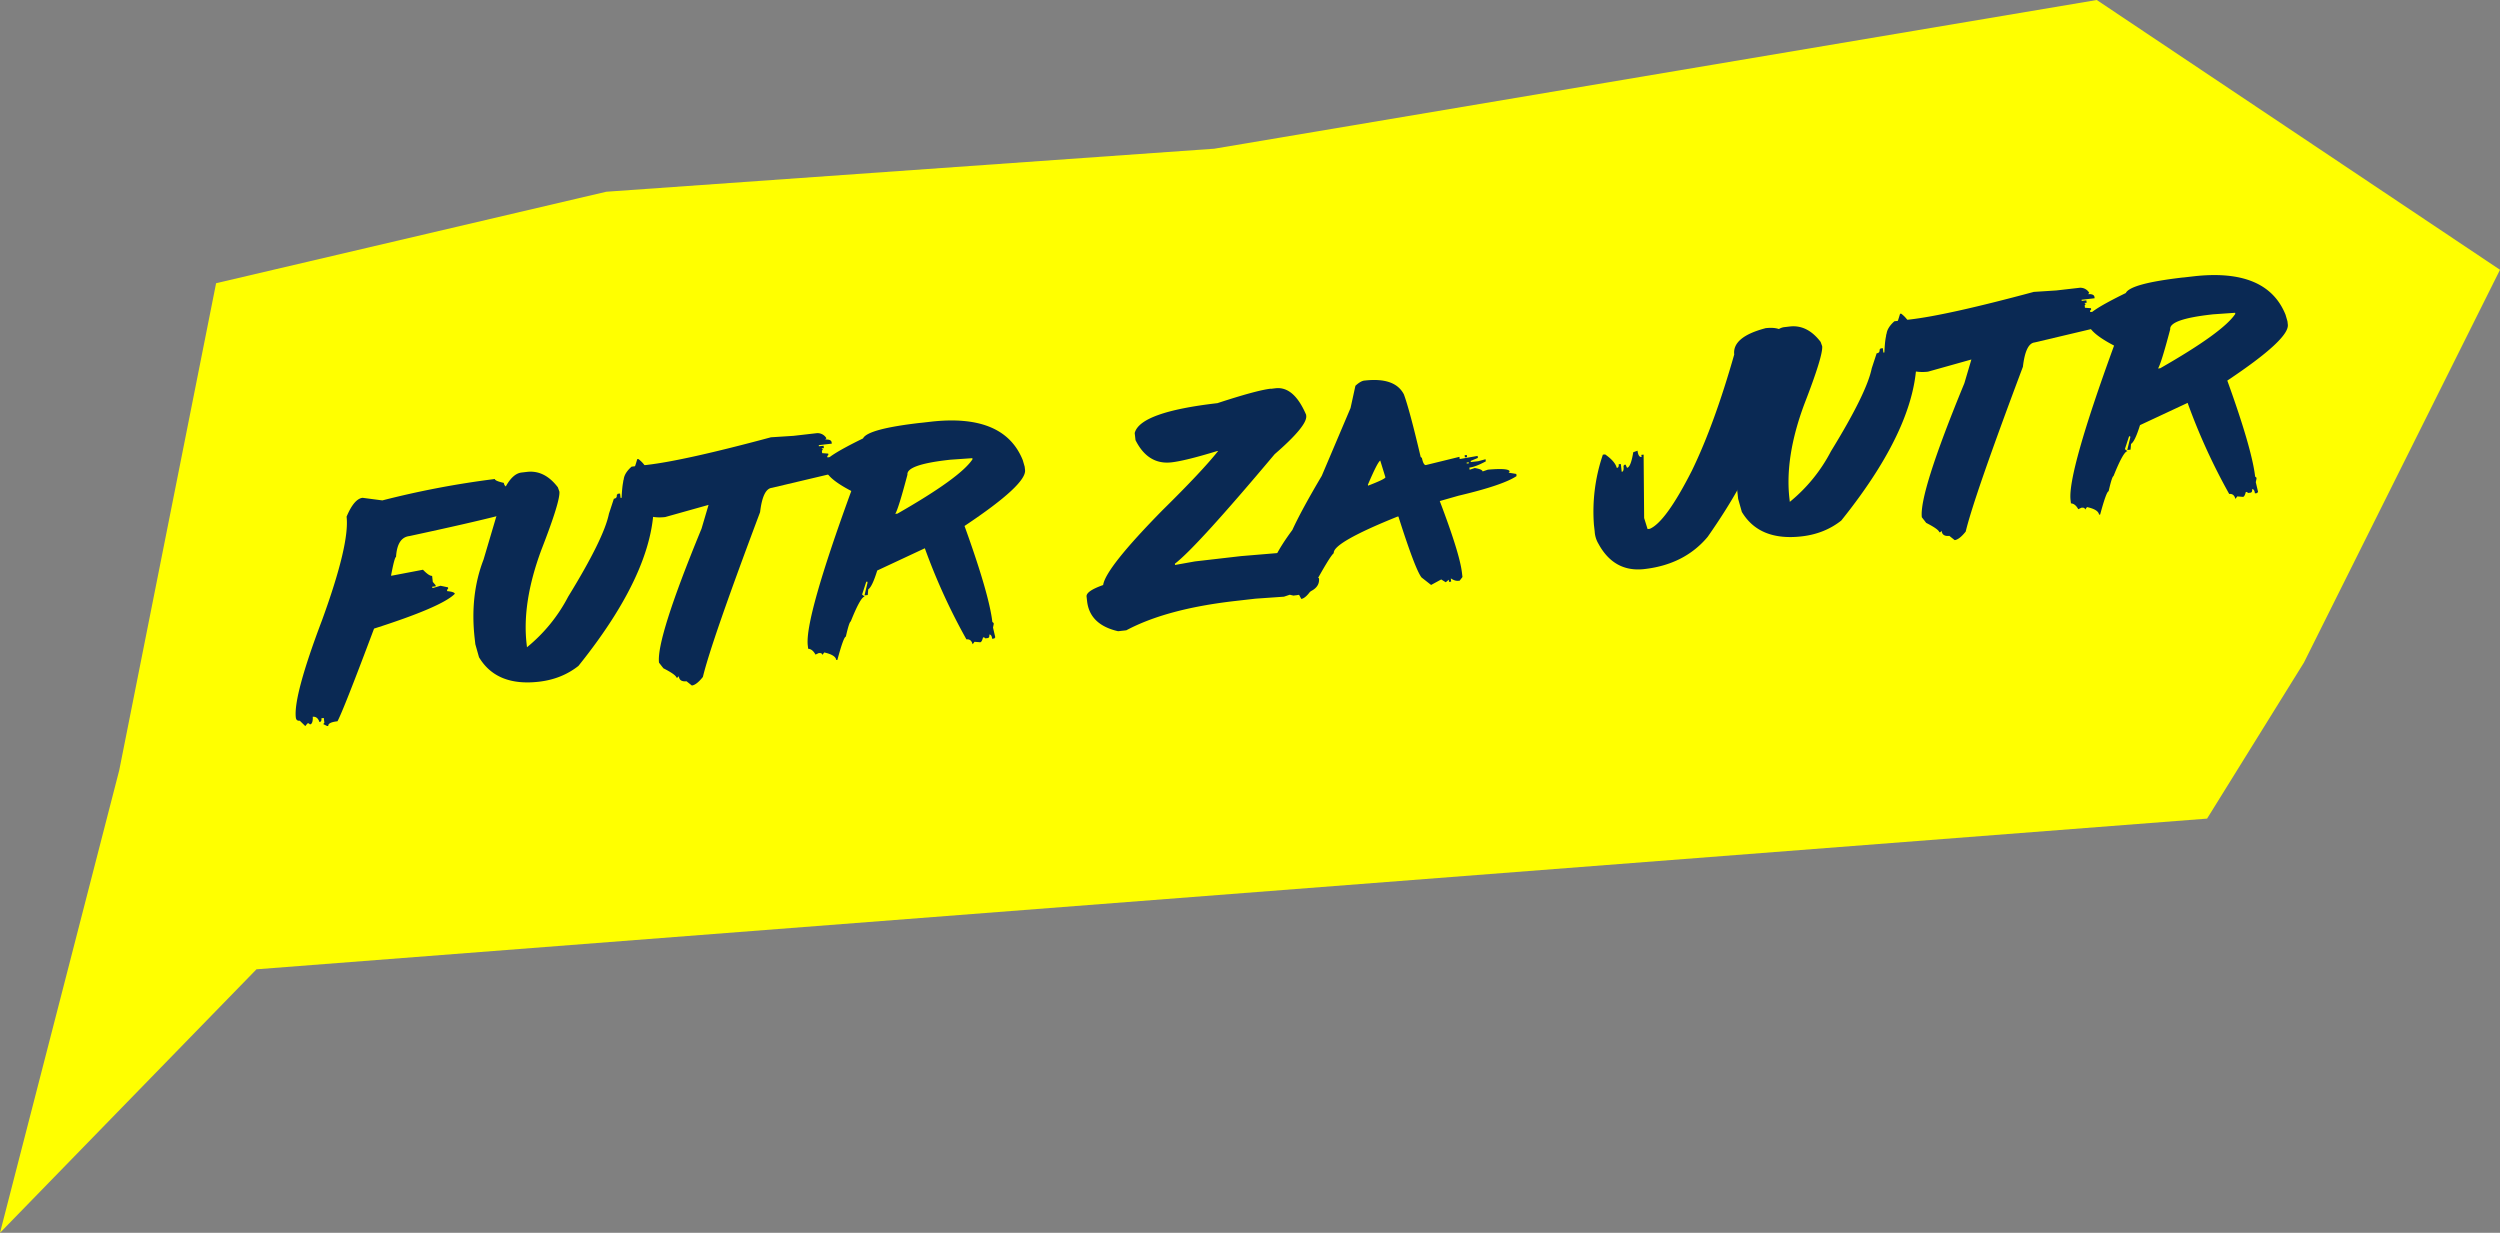 <svg xmlns="http://www.w3.org/2000/svg" viewBox="0 0 618 304.75">
  <rect x="0" y="0" width="618" height="304.75" fill="#808080" stroke="none"/>
  <path fill="#ff0" d="m0 304.75 29.48-114.36L53.42 70.01l96.44-22.61 150.31-10.64L518.32 0 618 66.69l-48.47 97.1-23.94 38.57L63.4 239.61 0 304.75z"/>
  <path fill="#0a2954" d="M122.32 118.42c.04.31.78.63 2.23.95.08.73.63 1.16 1.64 1.3l.04.31-.25.31.04.31c.77-.09 1.18.06 1.22.46l-.25.31c.94-.11 2.23.75 3.87 2.56.09.79-9.8 3.32-29.66 7.59-2 .23-3.1 1.95-3.3 5.16-.25.03-.66 1.57-1.24 4.64l.28-.03 7.62-1.45c1.03 1.06 1.78 1.57 2.26 1.51l.17 1.5.69.81.03.28-.87.1.04.31.28-.03 1.74-.52 1.85.39.04.31-.28.32.04.31c1.22.11 1.84.34 1.88.67-2.16 2.17-8.81 5.03-19.96 8.59-5.05 13.47-8.07 21.11-9.04 22.91-1.58.18-2.34.56-2.27 1.15l-.28.03-.97-.49.28-.32-.14-1.19-.59.07c.07.58-.1.9-.49.94-.32-.96-.88-1.39-1.67-1.3l.03.28c-.01 1.01-.24 1.55-.7 1.6l-.32-.28-.31.04-.53.66-1.36-1.33c-.58.07-.91-.2-.98-.8-.41-3.54 1.76-11.58 6.5-24.1 4.55-12.51 6.57-21.02 6.05-25.54 1.24-2.95 2.56-4.5 3.96-4.66l4.88.64a222.98 222.98 0 0 1 27.81-5.29Z"/>
  <path fill="#0a2954" d="m128.91 116.81 1.37-.16c2.89-.33 5.44.94 7.62 3.81l.38 1.06c.17 1.52-1.3 6.3-4.43 14.34-3.24 8.71-4.46 16.48-3.67 23.33l.09.81a39.74 39.74 0 0 0 10.18-12.5c5.9-9.6 9.26-16.44 10.08-20.5l1.22-3.72c.54-.06.78-.36.72-.91l.25-.31.56-.06.13 1.09.25-.03c.15-3.14.43-4.73.84-4.78l.28-.03.13 1.09.25-.03-.25-2.19.56-.06.09.81c.61-.41 1.26-1.86 1.96-4.37l.28-.03c2.01 1.48 3.21 4.01 3.63 7.59 1.38 11.99-4.76 26.51-18.44 43.55-2.75 2.17-6 3.48-9.77 3.91-6.98.8-11.91-1.21-14.81-6.05l-.91-3.22-.15-1.34c-.82-7.16-.1-13.69 2.18-19.58l5.17-17.46c1.27-2.53 2.68-3.88 4.22-4.06Z"/>
  <path fill="#0a2954" d="m190.53 108.1 5.62-.36 5.59-.64a2.53 2.53 0 0 1 2.55 1.23l-.28.32c.99-.05 1.51.19 1.57.71l.04.31-3.22.37.03.28 1.16-.13.07.59-.56.06.32.28-.25.31.07.59 1.5.11.04.31-.28.32.04.31c1.19-.14 1.87.58 2.05 2.14.8.01 1.23.26 1.29.74l.07.59-17.16 4.06c-1.48.17-2.44 2.17-2.89 6-8.04 21.39-12.76 34.97-14.14 40.74-1.05 1.32-1.96 2.03-2.73 2.12l-1.32-1.05c-1.17.13-1.81-.29-1.92-1.27l-.28.35-.28.03c-.1-.5-1.18-1.27-3.24-2.32l-1.08-1.39c-.46-3.96 3.05-15 10.52-33.14l1.73-5.86-10.73 3.01c-4.12.47-7.09-1.07-8.89-4.64l-1.28-3.43-.07-.59c-.14-1.25.5-2.52 1.94-3.8l3.84-.44c6.16-.71 16.35-2.98 30.58-6.81Z"/>
  <path fill="#0a2954" d="m227.53 104.54 2.44-.28c12.14-1.4 19.76 1.77 22.86 9.49l.47 1.62.09.81c.28 2.39-4.71 7.01-14.96 13.84 4.06 11.24 6.35 19.15 6.88 23.73l.31.25.03.25-.18.88.56 2.4-.25.31-.53.06c-.08-.73-.31-1.07-.69-1.03.06.54-.08.83-.44.87l-.56.06-.28-.25-.28.03c-.19.76-.42 1.16-.69 1.19l-1.41-.12-.47.62c-.23-.9-.74-1.31-1.53-1.22a150.55 150.55 0 0 1-10.28-22.52l-11.77 5.5c-.83 2.69-1.57 4.24-2.22 4.65l-.12 1.41-.81.09.75-3.12-.03-.28-.28.03-1.03 3.16.63.5c-.69.08-1.83 2.13-3.44 6.16-.25.05-.65 1.3-1.21 3.75-.38.04-1.07 1.96-2.09 5.75l-.28.03c-.1-.83-1.09-1.46-2.97-1.87l-.47.62c-.04-.38-.35-.53-.91-.46l-.78.37c-.51-.93-1.11-1.41-1.81-1.44l-.1-.84c-.51-4.39 3.08-17.12 10.76-38.17-4.11-2.14-6.25-4.01-6.44-5.59l-.15-1.34c.04-.97 3.2-2.99 9.49-6.06.75-1.56 5.47-2.85 14.18-3.85Zm-6.24 22.49.56-.06c10.35-5.92 16.54-10.39 18.55-13.43l-.03-.28-5.46.38-.53.06c-6.89.79-10.24 2-10.06 3.63-1.51 5.72-2.52 8.96-3.03 9.72Zm92.83-30.91 1.19-.14c3.02-.35 5.54 1.83 7.56 6.54l.03.28c.19 1.64-2.41 4.8-7.8 9.47-12.92 15.37-21.14 24.4-24.67 27.08l.04.31 4.93-.88 11.37-1.31 9.97-.83.25-.34.31-.04.32.28 1.43-.48 2.9-.33.66.52-.21.91.31-.04c.77-.09 1.18.07 1.22.46l-.77.98.98.77.03.28-.39 1.82.04.31c.58-.07.91.19.98.77l1.25.42c.27 2.35-1.83 3.79-6.31 4.3l-.91-.21-1.43.48-7.03.49-5.25.6c-11.2 1.29-20.1 3.7-26.7 7.22l-2.03.23c-4.66-1.07-7.21-3.54-7.66-7.41l-.13-1.16c-.1-.9 1.26-1.84 4.1-2.85.4-2.79 5.31-8.98 14.73-18.56 6.46-6.36 11.03-11.22 13.7-14.58l-.28.03c-5.16 1.58-8.9 2.51-11.23 2.78-3.89.45-6.87-1.38-8.92-5.49l-.2-1.75c.87-3.46 7.68-5.92 20.45-7.39 6.44-2.11 10.84-3.31 13.2-3.58Z"/>
  <path fill="#0a2954" d="M337.31 94.08c5.02-.58 8.26.56 9.73 3.41.95 2.57 2.33 7.73 4.15 15.47l.31.25c.25 1.22.58 1.8.99 1.75l8.28-2.03.06.53.28-.03 4.16-.73.06.5-1.78.74.03.28 1.84-.21 1.81-.49.06.53c-1.71.91-3.06 1.43-4.06 1.54l.06.53 1.28-.43c1.25.22 1.89.5 1.93.85l1.31-.44c3.51-.3 5.3-.15 5.37.46l-.25.28 1.9.32.06.53c-2.23 1.5-7.01 3.12-14.35 4.85l-4.63 1.32c3.29 8.65 5.13 14.57 5.49 17.75l.12 1.03-.69.9-.28.03c-.58.07-1.22-.13-1.91-.6l.09.81-.53.06-.06-.53-.75.62-1.12-.69-2.5 1.36-2.36-1.85c-1.04-1.31-2.95-6.34-5.72-15.07l-.25.03c-10.69 4.31-15.93 7.32-15.73 9.03-.66.52-2.45 3.47-5.37 8.85-1.04 1.55-1.93 2.37-2.66 2.46l-.68-1.25-.22.28-.25.03c-1.13-.5-1.75-1.14-1.83-1.91l-.22.28-.53.06-.06-.53c-.73.08-1.49-.35-2.27-1.32-.71.08-1.08-.06-1.12-.41l-.21-1.84c-.23-1.96 1.5-5.44 5.19-10.44 1.45-3.18 3.87-7.64 7.26-13.37l7.12-16.77 1.2-5.49c.86-.8 1.61-1.23 2.25-1.3Zm.84 25.73.03.25c2.89-1.11 4.32-1.81 4.29-2.08l-1.27-4.13c-.46.26-1.47 2.25-3.05 5.95Zm23.91-7.28.53-.06.06.53-.53.06-.06-.53Zm.49 1.81.03.25.53-.06-.03-.25-.53.06Zm73.84-33.21c2.48-.29 4.12.17 4.93 1.36.73-.08 1.16.45 1.29 1.59.24 2.06-2.34 10.58-7.72 25.54-2.31 6.53-6.56 14.23-12.75 23.08-3.8 4.55-9.01 7.21-15.63 7.97-5.02.58-8.81-1.52-11.39-6.28a6.6 6.6 0 0 1-.91-3l-.19-1.66a43.6 43.6 0 0 1 2.21-17.34l.56-.06c1.63 1.14 2.59 2.25 2.88 3.34.38-.04.53-.35.47-.91l.53-.06.22 1.94c.4-.05.54-.54.43-1.47l.25-.28.28-.03.34.78c.62-.07 1.14-1.35 1.55-3.85l1.06-.38c.13 1.1.46 1.62 1 1.56l-.06-.53.56-.06.13 15.68.85 2.72.56-.06c2.63-1.13 6.1-5.92 10.4-14.39 3.72-7.66 7.2-17.23 10.46-28.7-.33-2.87 2.23-5.04 7.67-6.48Z"/>
  <path fill="#0a2954" d="m441.07 80.87 1.37-.16c2.89-.33 5.43.94 7.62 3.81l.38 1.06c.17 1.52-1.3 6.3-4.42 14.34-3.24 8.71-4.46 16.48-3.67 23.33l.09.81a39.7 39.7 0 0 0 10.17-12.5c5.9-9.6 9.26-16.43 10.08-20.5l1.22-3.72c.54-.06.78-.36.72-.9l.25-.31.56-.06.13 1.09.25-.03c.14-3.14.42-4.73.84-4.78l.28-.03.13 1.09.25-.03-.25-2.19.56-.06.09.81c.61-.41 1.26-1.86 1.97-4.37l.28-.03c2 1.48 3.21 4.01 3.63 7.59 1.38 11.99-4.76 26.51-18.44 43.55-2.75 2.17-6 3.48-9.77 3.91-6.98.8-11.91-1.21-14.81-6.05l-.91-3.22-.15-1.34c-.83-7.16-.1-13.69 2.17-19.59l5.17-17.46c1.27-2.53 2.67-3.88 4.22-4.06Z"/>
  <path fill="#0a2954" d="m502.7 72.16 5.62-.36 5.59-.64a2.53 2.53 0 0 1 2.55 1.23l-.28.32c.99-.05 1.51.19 1.57.71l.04.31-3.22.37.03.28 1.15-.13.07.59-.56.06.32.28-.25.31.07.59 1.5.11.04.31-.28.32.04.31c1.19-.14 1.87.58 2.05 2.14.8.01 1.23.26 1.29.74l.07.59-17.16 4.06c-1.48.17-2.44 2.17-2.88 6-8.04 21.39-12.76 34.97-14.14 40.74-1.05 1.32-1.96 2.03-2.73 2.12l-1.32-1.05c-1.17.13-1.81-.29-1.92-1.27l-.28.35-.28.03c-.1-.5-1.18-1.27-3.24-2.32l-1.08-1.39c-.46-3.96 3.05-15 10.52-33.14l1.73-5.86-10.73 3.01c-4.12.47-7.09-1.07-8.89-4.64l-1.28-3.43-.07-.59c-.14-1.25.5-2.52 1.94-3.8l3.84-.44c6.16-.71 16.36-2.98 30.58-6.81Z"/>
  <path fill="#0a2954" d="m539.69 68.6 2.44-.28c12.14-1.4 19.76 1.77 22.86 9.49l.47 1.62.09.81c.28 2.39-4.71 7.01-14.96 13.84 4.06 11.24 6.35 19.15 6.88 23.73l.31.25.03.25-.18.88.56 2.4-.25.31-.53.06c-.08-.73-.31-1.07-.69-1.03.06.54-.08.83-.44.87l-.56.06-.28-.25-.28.03c-.19.76-.42 1.16-.69 1.19l-1.41-.12-.47.62c-.23-.9-.74-1.31-1.53-1.22a150.55 150.55 0 0 1-10.28-22.52l-11.77 5.5c-.83 2.69-1.57 4.24-2.22 4.65l-.12 1.41-.81.09.75-3.12-.03-.28-.28.03-1.03 3.16.63.5c-.69.08-1.83 2.13-3.44 6.16-.25.05-.65 1.3-1.21 3.75-.37.04-1.07 1.96-2.09 5.75l-.28.03c-.1-.83-1.09-1.46-2.97-1.87l-.47.62c-.04-.38-.34-.53-.91-.46l-.78.37c-.51-.93-1.11-1.41-1.81-1.44l-.1-.84c-.5-4.39 3.08-17.12 10.76-38.17-4.11-2.14-6.25-4.01-6.43-5.59l-.16-1.34c.04-.97 3.2-2.99 9.49-6.06.75-1.56 5.47-2.85 14.18-3.85Zm-6.24 22.49.56-.06c10.35-5.92 16.54-10.39 18.55-13.43l-.03-.28-5.46.38-.53.06c-6.89.79-10.24 2-10.06 3.63-1.51 5.72-2.52 8.96-3.03 9.72Z"/>
</svg>
